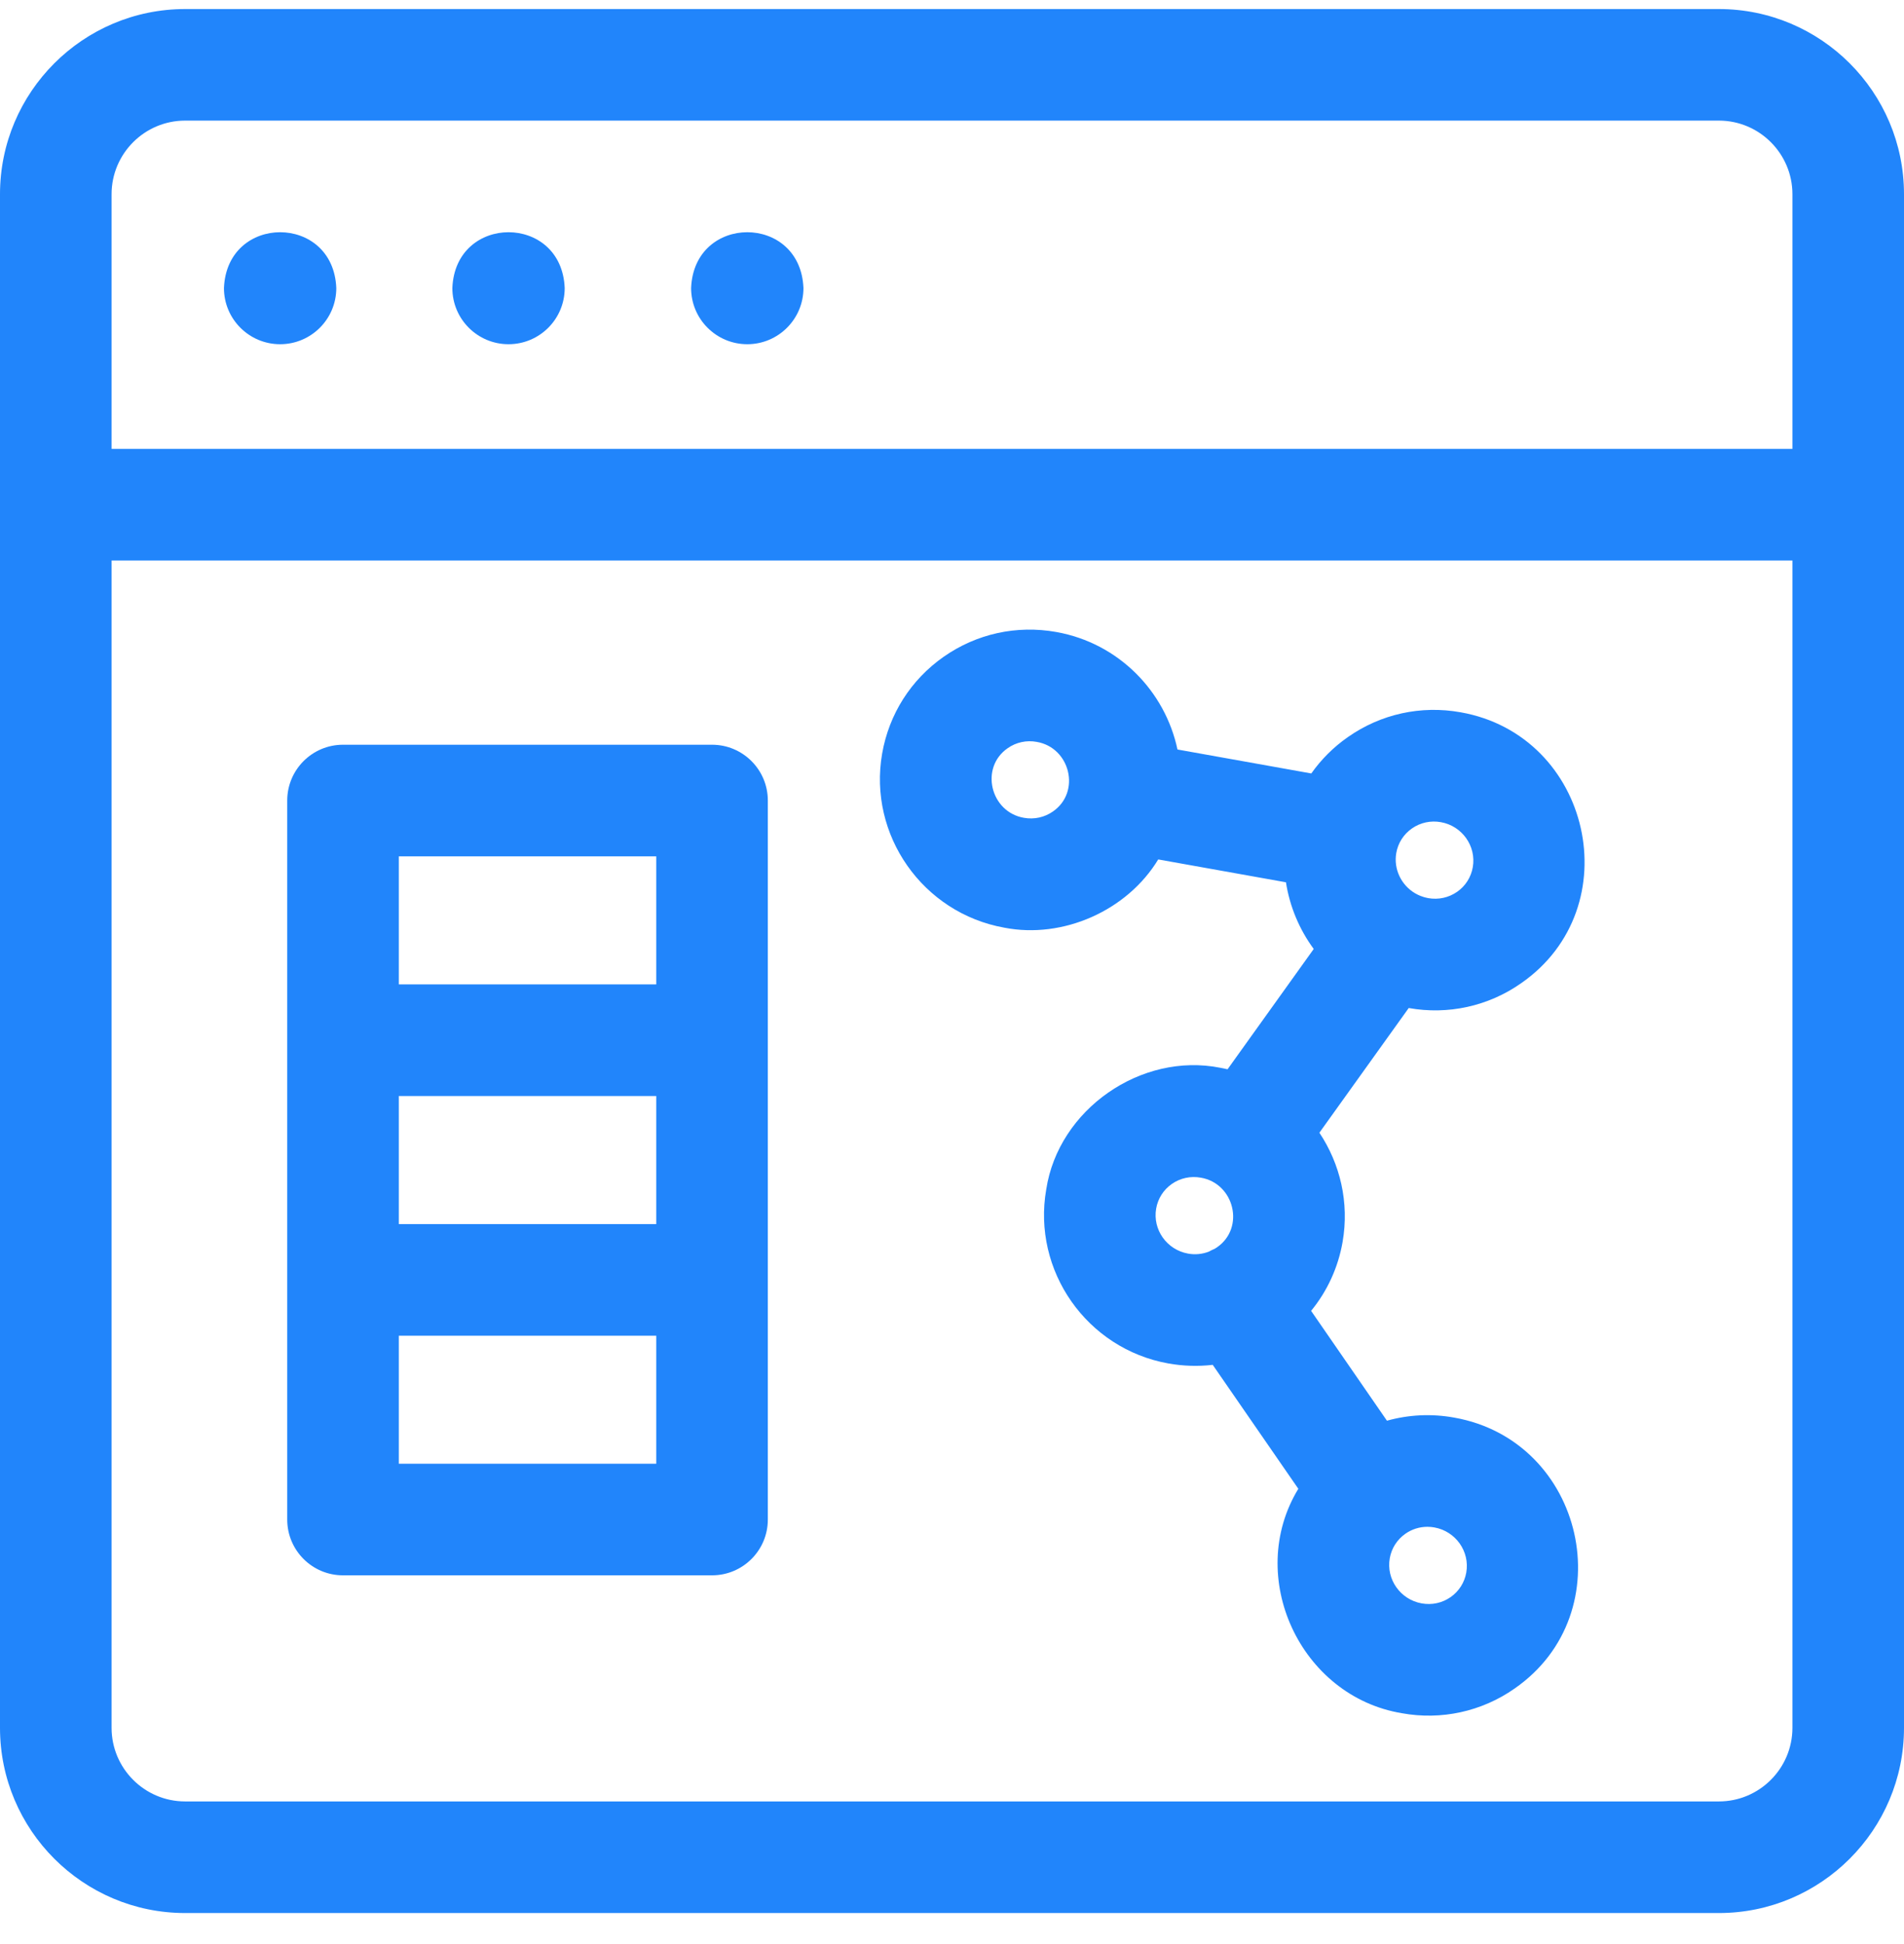 <svg width="48" height="49" viewBox="0 0 48 49" fill="none" xmlns="http://www.w3.org/2000/svg">
<g id="006-graphs" clip-path="url(#clip0_6053_125596)">
<g id="Group">
<path id="Vector" d="M17.95 18.771H8.647C7.871 18.771 7.241 19.401 7.241 20.178V38.3C7.241 39.077 7.871 39.706 8.647 39.706H17.95C18.727 39.706 19.357 39.077 19.357 38.3V20.178C19.357 19.401 18.727 18.771 17.95 18.771ZM10.054 27.625H16.544V30.853H10.054V27.625ZM16.544 21.584V24.812H10.054V21.584H16.544ZM10.054 36.894V33.666H16.544V36.894H10.054Z" fill="#2185FB"/>
<path id="Vector_2" d="M43.333 0.228H4.667C2.094 0.228 0 2.321 0 4.895V43.55C0 46.124 2.094 48.218 4.667 48.218H43.333C45.906 48.218 48 46.124 48 43.55V4.895C48 2.321 45.906 0.228 43.333 0.228ZM4.667 3.04H43.333C44.355 3.04 45.187 3.872 45.187 4.895V11.314H2.813V4.895C2.813 3.872 3.645 3.04 4.667 3.04ZM43.333 45.405H4.667C3.645 45.405 2.813 44.573 2.813 43.55V14.127H45.187V43.55C45.187 44.573 44.355 45.405 43.333 45.405Z" fill="#2185FB"/>
<path id="Vector_3" d="M7.062 8.676C7.844 8.676 8.478 8.042 8.478 7.261C8.404 5.384 5.721 5.384 5.646 7.261C5.646 8.042 6.28 8.676 7.062 8.676Z" fill="#2185FB"/>
<path id="Vector_4" d="M12.82 8.676C13.602 8.676 14.236 8.043 14.236 7.261C14.162 5.384 11.478 5.384 11.404 7.261C11.404 8.043 12.038 8.676 12.82 8.676Z" fill="#2185FB"/>
<path id="Vector_5" d="M18.839 8.676C19.621 8.676 20.255 8.042 20.255 7.261C20.18 5.384 17.497 5.384 17.423 7.261C17.423 8.042 18.057 8.676 18.839 8.676Z" fill="#2185FB"/>
<path id="Vector_6" d="M36.821 17.953C35.821 17.774 34.812 17.996 33.982 18.577C33.617 18.831 33.307 19.142 33.058 19.495L29.684 18.891C29.373 17.422 28.199 16.21 26.631 15.93C25.631 15.751 24.622 15.972 23.791 16.553C22.964 17.132 22.413 17.998 22.239 18.993C21.881 21.045 23.262 23.013 25.318 23.382C26.799 23.671 28.416 22.953 29.199 21.662L32.419 22.238C32.514 22.849 32.756 23.426 33.119 23.919L30.947 26.951C30.888 26.937 30.828 26.925 30.768 26.914C28.769 26.513 26.685 27.961 26.376 29.977C26.018 32.029 27.399 33.998 29.455 34.366C29.827 34.432 30.201 34.444 30.573 34.401L32.731 37.525C31.382 39.741 32.778 42.759 35.344 43.182C36.332 43.361 37.353 43.142 38.184 42.559C40.934 40.65 39.949 36.31 36.657 35.73C36.084 35.627 35.508 35.657 34.965 35.809L33.053 33.04C33.459 32.545 33.734 31.951 33.847 31.303C34.02 30.308 33.784 29.333 33.262 28.55L35.514 25.407C36.501 25.584 37.519 25.364 38.348 24.782C41.099 22.872 40.113 18.534 36.821 17.953ZM26.545 20.453C26.332 20.602 26.073 20.659 25.814 20.613C24.968 20.469 24.695 19.348 25.404 18.858C25.617 18.708 25.881 18.652 26.135 18.699C26.981 18.843 27.254 19.963 26.545 20.453ZM29.147 30.461C29.191 30.209 29.331 29.989 29.541 29.842C29.754 29.692 30.018 29.637 30.272 29.683C31.118 29.827 31.391 30.947 30.682 31.438C30.663 31.451 30.643 31.463 30.622 31.476C30.572 31.497 30.522 31.52 30.474 31.548C30.309 31.611 30.13 31.63 29.951 31.597C29.415 31.501 29.054 30.992 29.147 30.461ZM35.985 38.483C36.044 38.483 36.102 38.488 36.161 38.499C36.697 38.595 37.058 39.104 36.965 39.635C36.921 39.887 36.781 40.107 36.572 40.254C36.358 40.403 36.099 40.46 35.84 40.413C35.304 40.317 34.943 39.807 35.036 39.277C35.08 39.025 35.22 38.805 35.43 38.658C35.594 38.543 35.787 38.483 35.985 38.483ZM37.129 21.858C37.085 22.111 36.945 22.331 36.736 22.477C36.522 22.626 36.263 22.683 36.004 22.637C36.004 22.637 36.004 22.637 36.004 22.637C35.937 22.625 35.872 22.606 35.81 22.581C35.765 22.564 35.723 22.542 35.682 22.519C35.678 22.517 35.675 22.515 35.671 22.513C35.324 22.307 35.13 21.904 35.2 21.501C35.244 21.248 35.384 21.029 35.594 20.882C35.807 20.732 36.071 20.676 36.326 20.723C36.861 20.818 37.222 21.328 37.129 21.858Z" fill="#2185FB"/>
</g>
</g>
<defs>
<clipPath id="clip0_6053_125596">
<rect width="48" height="48" fill="white" transform="translate(0 0.223)"/>
</clipPath>
</defs>
</svg>
